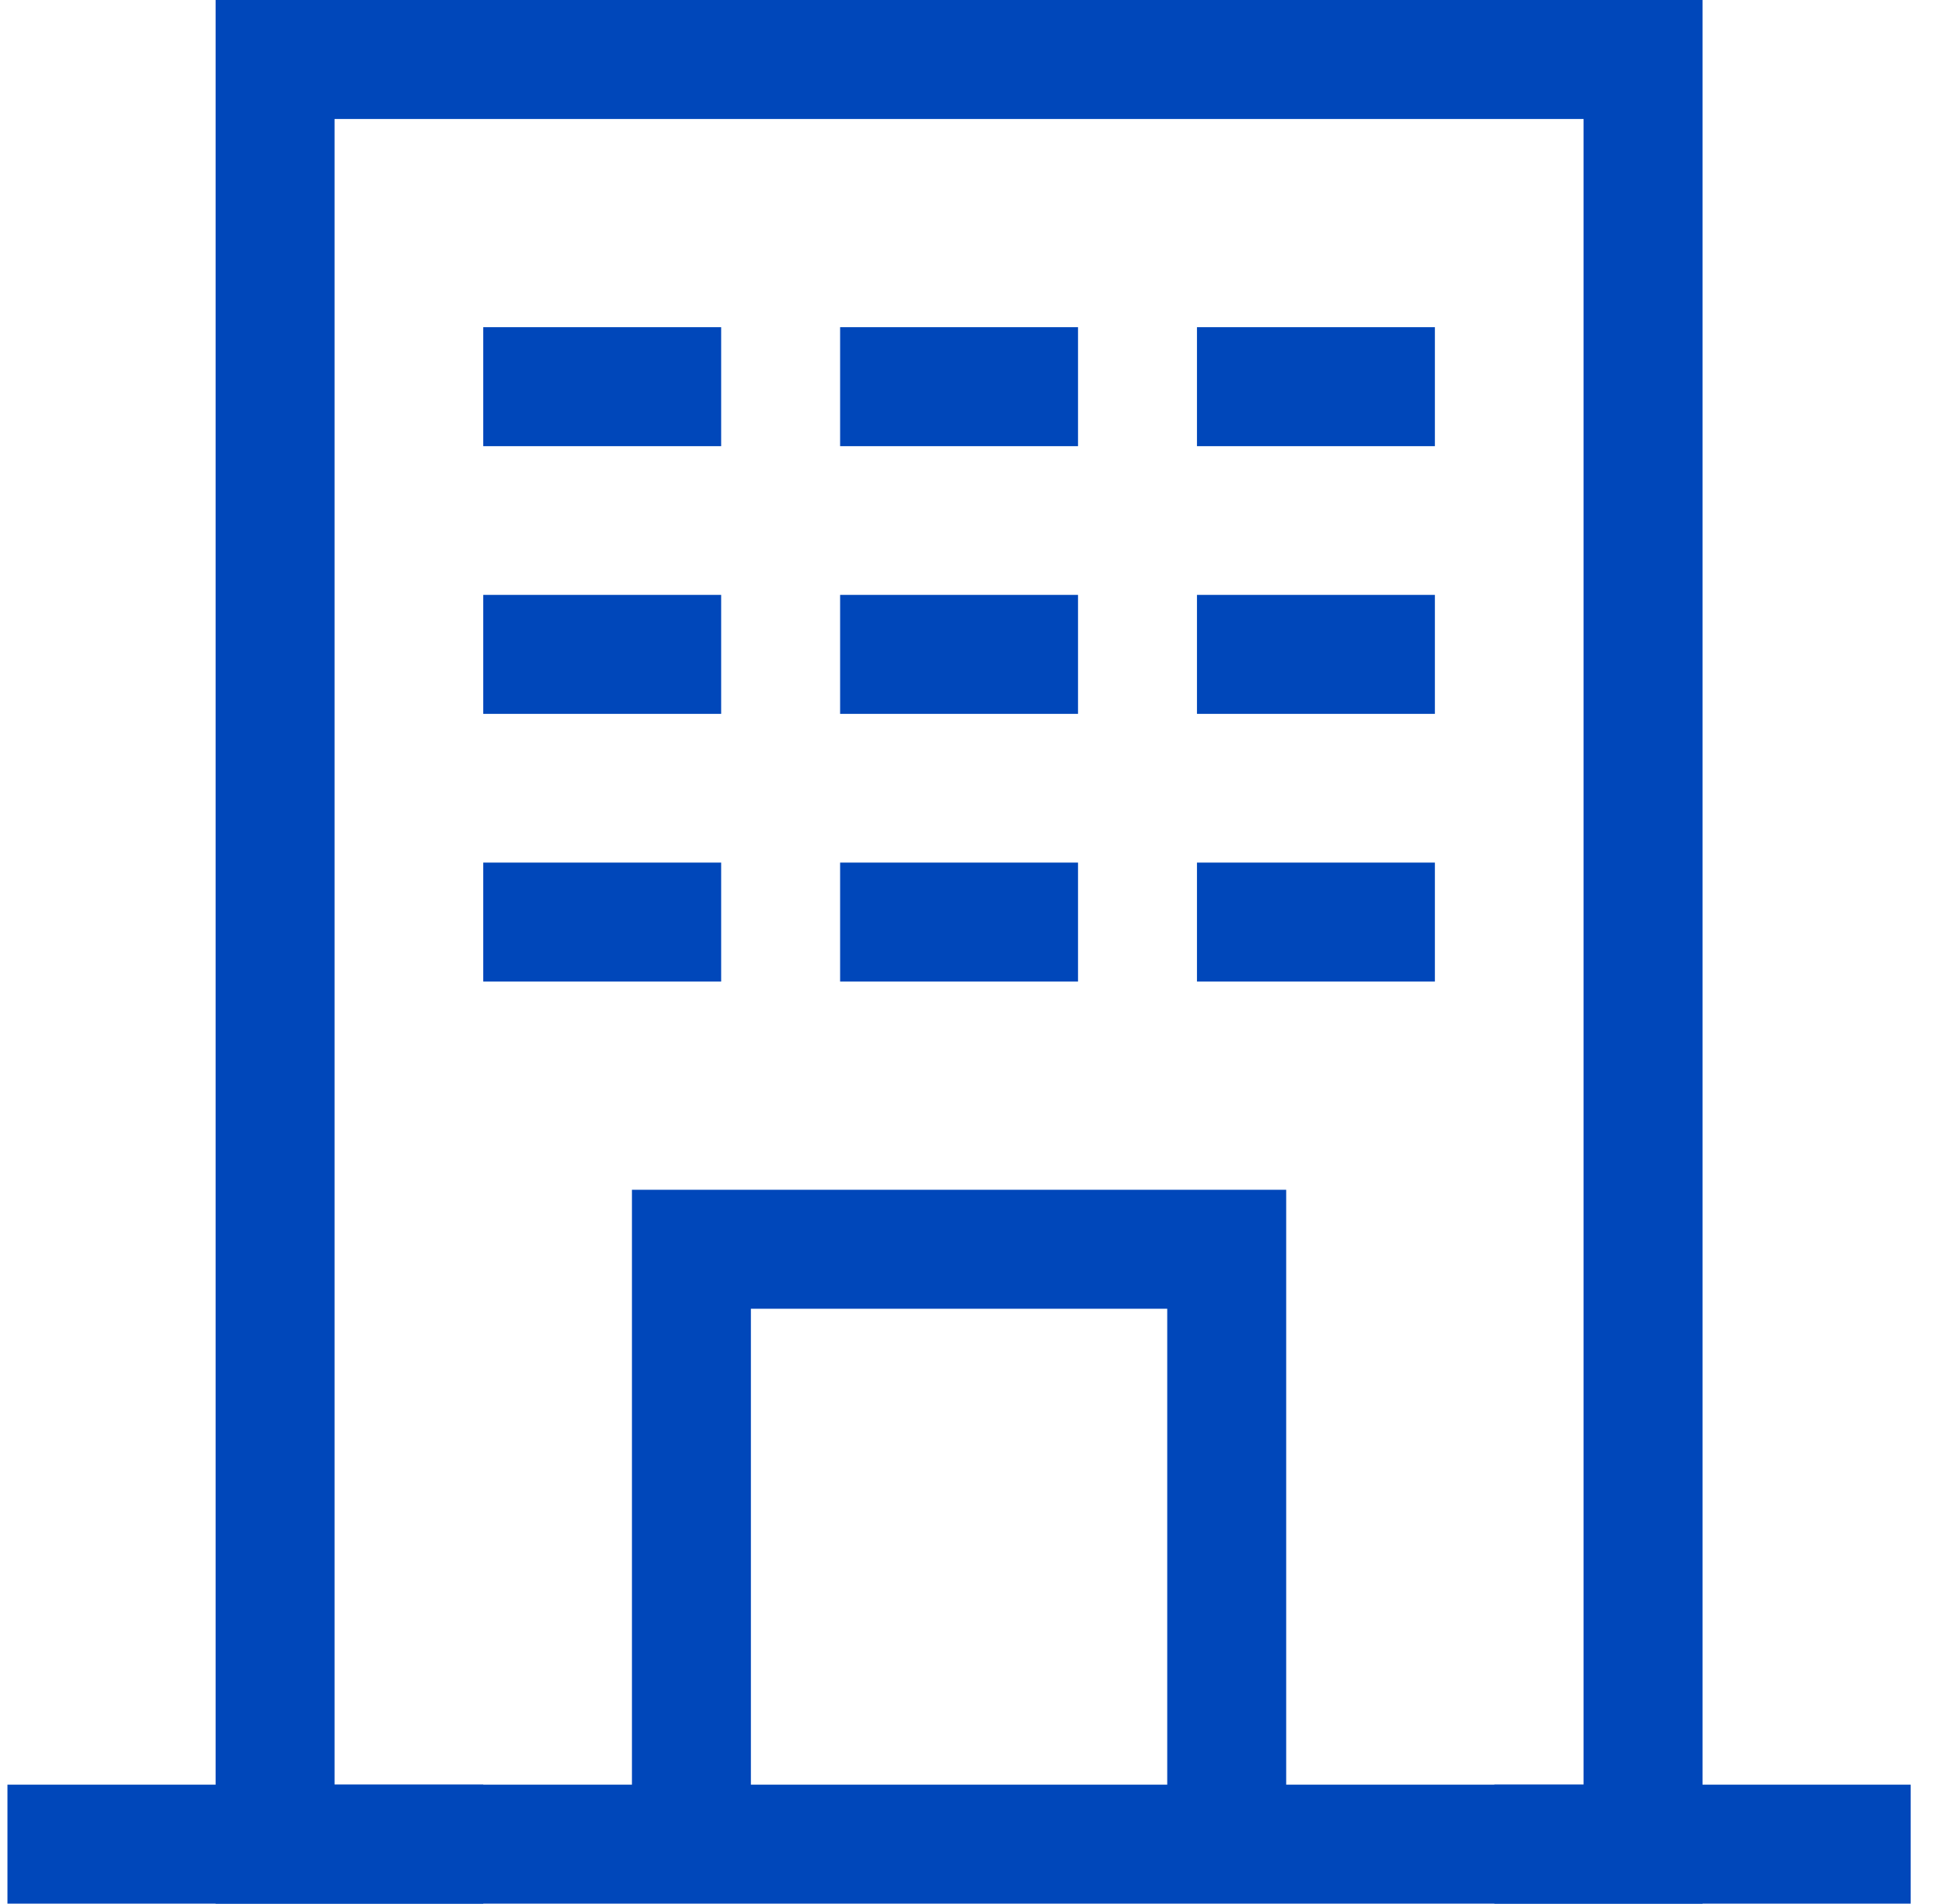 <svg width="65" height="64" viewBox="0 0 65 64" fill="none" xmlns="http://www.w3.org/2000/svg">
<path fill-rule="evenodd" clip-rule="evenodd" d="M7.25 0H57.25V64H50.25V60H53.25V4H11.25V60H16.25V64H7.25V0Z" fill="#0047BA"/>
<path fill-rule="evenodd" clip-rule="evenodd" d="M21.25 40H43.25V62H39.25V44H25.25V62H21.25V40Z" fill="#0047BA"/>
<path fill-rule="evenodd" clip-rule="evenodd" d="M24.25 15H16.25V11H24.25V15ZM36.25 15H28.25V11H36.25V15ZM48.25 15H40.25V11H48.25V15ZM24.25 24H16.25V20H24.25V24ZM36.25 24H28.25V20H36.25V24ZM48.25 24H40.25V20H48.25V24ZM24.25 33H16.25V29H24.25V33ZM36.25 33H28.25V29H36.25V33ZM48.25 33H40.25V29H48.25V33Z" fill="#0047BA"/>
<path fill-rule="evenodd" clip-rule="evenodd" d="M64.25 64L0.25 64L0.25 60L64.25 60V64Z" fill="#0047BA"/>
</svg>
